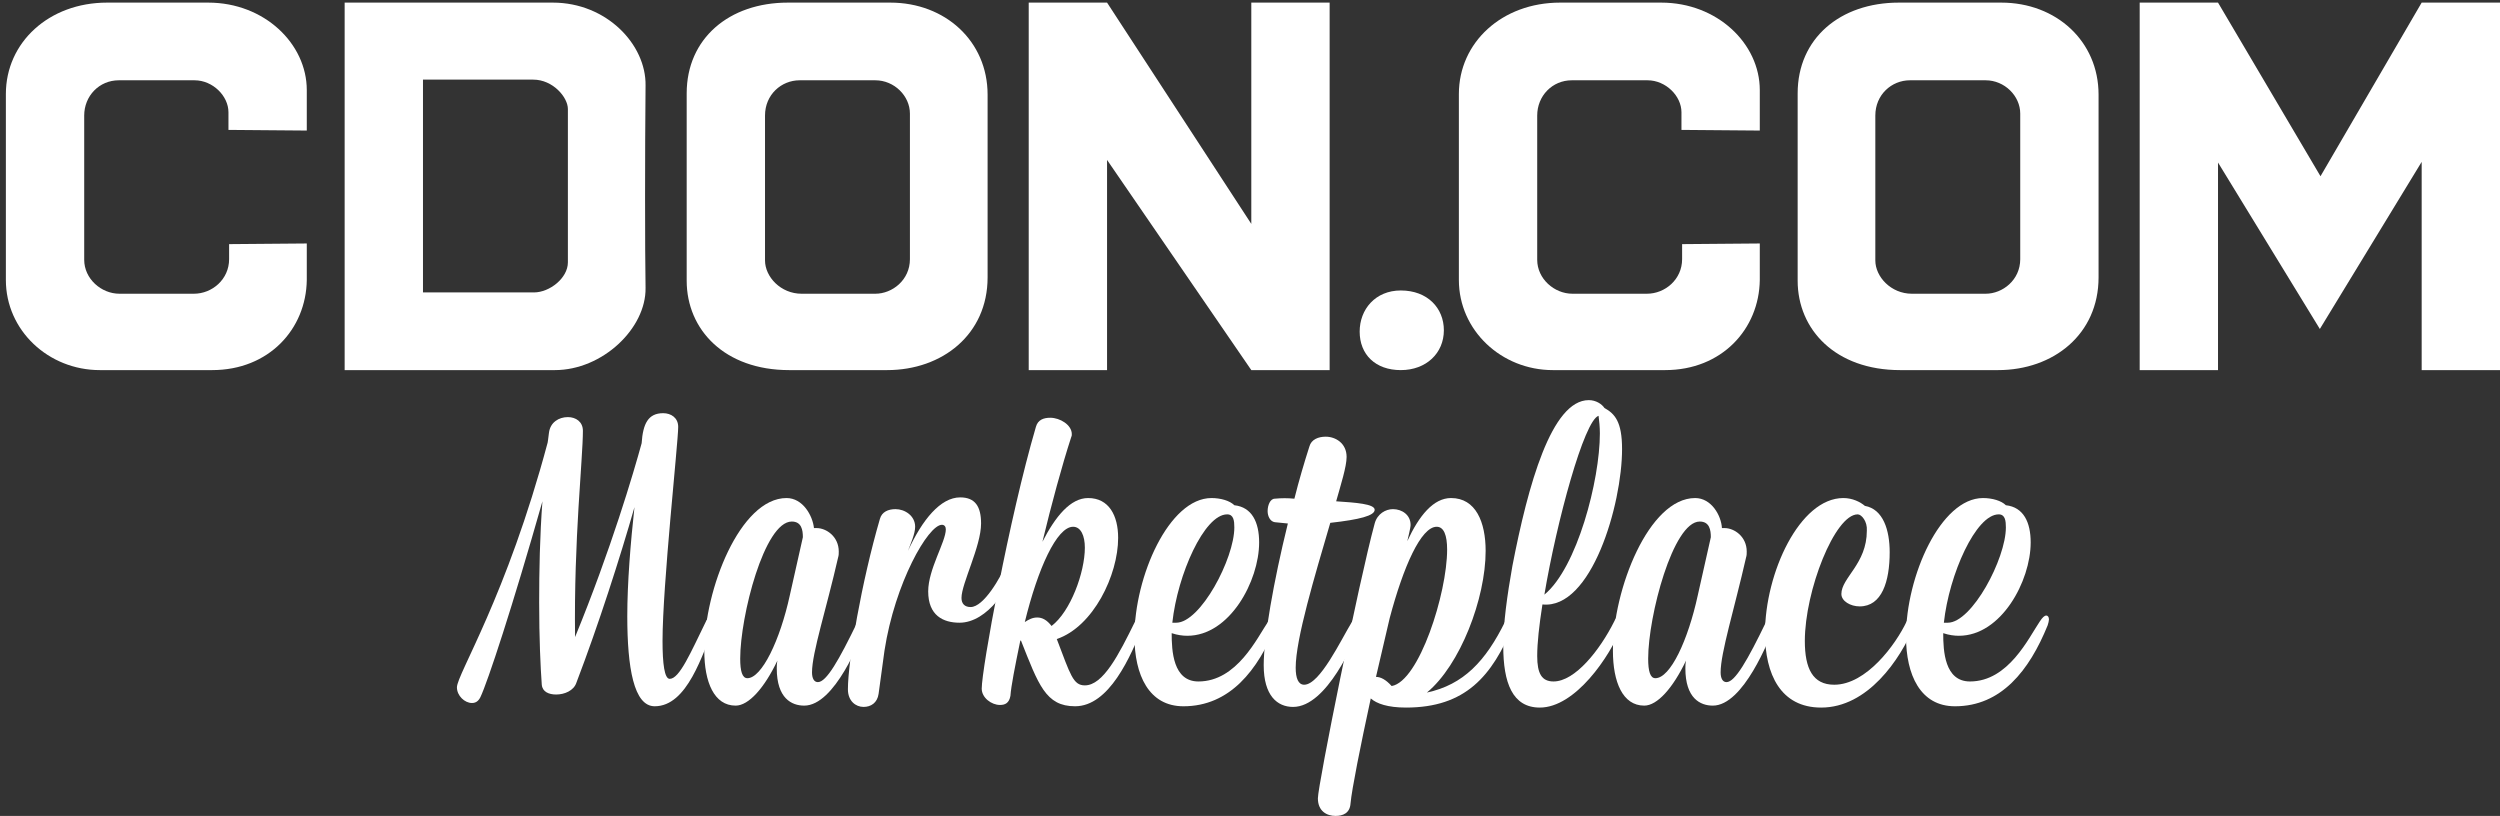 <?xml version="1.0" encoding="utf-8"?>
<!-- Generator: Adobe Illustrator 19.1.0, SVG Export Plug-In . SVG Version: 6.00 Build 0)  -->
<svg version="1.1" id="Lager_1" xmlns="http://www.w3.org/2000/svg" xmlns:xlink="http://www.w3.org/1999/xlink" x="0px" y="0px"
	 viewBox="-89 345.1 383 125" style="enable-background:new -89 345.1 383 125;" xml:space="preserve">
<rect x="-89" y="345.1" width="383" height="125" fill="#333333" stroke="none"/>
<style type="text/css">
	.st0{fill:#FFF;}
</style>
<g>
	<path class="st0" d="M-2,409c1.2,0,2.3,0.7,2.3,2.1c0,4.3-1.4,16.6-1.2,31.6c5.5-13.4,9-25.3,10.2-29.7c0.2-3,1-4.6,3.3-4.6
		c1.2,0,2.3,0.7,2.3,2.1c0,2.4-2.4,24.3-2.4,32.8c0,3.5,0.3,5.8,1.1,5.8c1.5,0,3.2-4,5.6-8.9c0.4-0.7,0.8-1.1,1.1-1.1
		c0.2,0,0.4,0.2,0.4,0.6c0,0.2-0.1,0.7-0.2,1.1c-1.9,4.6-4.2,12.5-9.2,12.5c-3.2,0-4.2-5.9-4.2-13.8c0-5.1,0.5-11.2,1.1-16.7
		c-2.2,7.7-5.5,18-8.9,26.9c-0.4,1.2-1.8,1.8-3.1,1.8c-1.1,0-2.1-0.4-2.2-1.5c-0.2-2.7-0.4-7.2-0.4-12.6c0-4.8,0.1-10.2,0.5-15.5
		c-4.6,16.2-8.4,27.7-9.5,30c-0.3,0.6-0.7,0.9-1.3,0.9c-1.1,0-2.3-1.1-2.3-2.4c0-2,7.6-13.9,13.9-37.5c0,0,0.1-0.6,0.2-1.5
		C-4.7,409.8-3.4,409-2,409L-2,409z"/>
	<path class="st0" d="M32,436.3l2-8.9c0-1.1-0.2-2.4-1.7-2.4c-4.2,0-7.9,14.5-7.9,21c0,1.9,0.3,3,1.1,3
		C27.7,449,30.5,443.2,32,436.3L32,436.3z M35.4,448.1c0,0.9,0.3,1.5,0.9,1.5c1.3,0,3.2-3.3,6.1-9.3c0.3-0.7,0.8-1.1,1.1-1.1
		c0.2,0,0.4,0.2,0.4,0.6c0,0.2-0.1,0.6-0.2,1.1c-0.9,2.2-4.8,12.3-9.5,12.3c-1.9,0-4.2-1.1-4.2-5.7c0-0.3,0-0.7,0.1-1.2
		c-2,4.2-4.4,6.9-6.4,6.9c-3.3,0-4.8-3.6-4.8-8.4c0-9.4,5.5-23.4,12.6-23.4c2.5,0,4,2.7,4.2,4.6h0.4c1.5,0,3.4,1.3,3.4,3.6
		c0,0.3,0,0.6-0.1,0.9C37.6,438.4,35.4,445.1,35.4,448.1L35.4,448.1z"/>
	<path class="st0" d="M45.6,451.4c-0.2,1.4-1.2,2-2.3,2c-1.2,0-2.4-0.9-2.4-2.7c0-4.3,2.1-16.5,4.9-26.1c0.3-1.1,1.3-1.5,2.4-1.5
		c1.4,0,3,1,3,2.7c0,1.1-0.7,2.6-1.1,3.7c2.2-4.8,5-8.2,8-8.2c2.3,0,3.2,1.4,3.2,4c0,3.5-3,9.2-3,11.4c0,0.9,0.5,1.4,1.4,1.4
		c2,0,4.6-4.5,5.6-6.9c0.4-0.9,0.8-1.5,1.2-1.5c0.7,0,0.4,1.3,0.3,1.7c-0.9,3.5-4.5,9.1-8.8,9.1c-2.5,0-4.8-1.1-4.8-4.8
		c0-3.4,2.7-7.6,2.7-9.5c0-0.4-0.2-0.7-0.6-0.7c-2.1,0-7.2,8.9-8.8,19.3L45.6,451.4L45.6,451.4z"/>
	<path class="st0" d="M75.4,425.8c-2.5,0-5.4,6.4-7.4,14.6c0.6-0.4,1.2-0.7,1.9-0.7c0.8,0,1.5,0.4,2.2,1.3c2.9-2.2,5.1-8.2,5.1-12
		C77.2,427.2,76.6,425.8,75.4,425.8L75.4,425.8z M64.2,453.1c-1.3,0-2.8-1.1-2.8-2.5c0-3,4.2-26.1,8.3-40.1c0.3-1.1,1.2-1.4,2.2-1.4
		c1.5,0,3.3,1.1,3.3,2.5c0,0.2,0,0.3-0.1,0.5c-1.4,4.3-3,10.2-4.4,16c2-3.9,4.3-6.7,7-6.7c3.2,0,4.6,2.7,4.6,6.1
		c0,5.7-3.8,13.6-9.4,15.5c2.1,5.5,2.5,7.1,4.3,7.1c2.8,0,5.2-4.7,7.7-9.8c0.3-0.7,0.8-1.1,1.2-1.1c0.2,0,0.3,0.1,0.3,0.4
		c0,0.2-0.1,0.6-0.2,1.1c-2,5.1-5.3,12.6-10.5,12.6c-4.5,0-5.6-3.3-8.3-10.1l-0.1,0.1c-0.8,3.9-1.4,6.9-1.5,8.4
		C65.6,452.8,65,453.1,64.2,453.1L64.2,453.1z"/>
	<path class="st0" d="M91.2,440.5c3.7,0,8.9-9.8,8.9-14.6c0-1-0.1-2-1.1-2c-3.5,0-7.6,9.2-8.4,16.6C90.9,440.5,91,440.5,91.2,440.5
		L91.2,440.5z M103.9,428.2c0,5.9-4.5,14.3-11,14.3c-0.7,0-1.5-0.1-2.4-0.4c0,2.7,0.2,7.4,4.1,7.4c5.9,0,9-6.7,10.7-9.2
		c0.4-0.6,0.7-0.9,1-0.9c0.2,0,0.4,0.2,0.4,0.6c0,0.2-0.1,0.6-0.2,0.9c-2.8,6.9-7.1,12.4-14.2,12.4c-5.3,0-7.5-4.8-7.5-10.7
		c0-9.2,5.3-21.2,11.8-21.2c1.4,0,2.8,0.4,3.5,1.1C102.8,422.8,103.9,425.1,103.9,428.2L103.9,428.2z"/>
	<path class="st0" d="M109.3,421.5c0.7-2.8,1.5-5.5,2.3-8c0.3-1.1,1.4-1.5,2.5-1.5c1.5,0,3.2,1,3.2,3.1c0,1.5-0.9,4.3-1.6,6.8
		c3,0.2,5.9,0.4,5.9,1.3c0,0.9-2.3,1.5-6.8,2c-2.4,8.2-5.3,17.8-5.3,22.2c0,1.6,0.4,2.6,1.3,2.6c2.4,0,5.6-6.8,7.3-9.6
		c0.4-0.7,0.7-1.1,1.1-1.1c0.2,0,0.4,0.2,0.4,0.7c0,0.2-0.1,0.6-0.2,1.1c-0.9,2.2-5.1,12.3-10.3,12.3c-2.4,0-4.5-1.7-4.5-6.4
		c0-4.1,1.5-12.8,3.7-21.7l-2-0.2c-0.7-0.1-1.1-0.9-1.1-1.7c0-0.9,0.4-1.9,1.1-1.9C107.3,421.4,108.3,421.4,109.3,421.5L109.3,421.5
		z"/>
	<path class="st0" d="M121.8,448.8c0.7,0,1.5,0.4,2.4,1.4c4.2-0.7,8.5-14.2,8.5-20.9c0-2.2-0.5-3.5-1.6-3.5c-2.4,0-5.1,6.1-7.2,14
		L121.8,448.8L121.8,448.8z M121,452.1c-1.6,7.4-2.9,13.9-3.1,16.1c-0.1,1.5-1.2,1.9-2.3,1.9c-1.3,0-2.7-0.7-2.7-2.7
		s6.3-33.3,8.7-42.1c0.4-1.5,1.7-2.2,2.8-2.2c1.4,0,2.7,0.9,2.7,2.4c0,0.2,0,0.4-0.5,2.5c1.8-3.9,4-6.6,6.7-6.6
		c3.8,0,5.3,3.7,5.3,8.1c0,7.3-3.9,17.5-9,21.7c5.6-1.2,9-4.8,12-10.9c0.3-0.7,0.7-1,1-1c0.2,0,0.4,0.2,0.4,0.7
		c0,0.3-0.1,0.6-0.2,0.9c-3.2,7.8-7.3,12.6-16.4,12.6C123.6,453.5,121.9,452.9,121,452.1L121,452.1z"/>
	<path class="st0" d="M147.6,436.2c5-4.1,8.5-17.5,8.5-24.7c0-1-0.1-1.9-0.2-2.7C153.7,409.5,149.5,424.9,147.6,436.2L147.6,436.2z
		 M156.8,407.6c1.6,0.9,2.7,2.1,2.7,6.3c0,8.5-4.7,24.6-12.2,23.8c-0.5,3.2-0.8,5.9-0.8,7.9c0,2.7,0.7,3.9,2.5,3.9
		c3.3,0,7.1-4.8,9.3-9.2c0.3-0.7,0.7-0.9,1-0.9c0.2,0,0.4,0.2,0.4,0.7c0,0.2-0.1,0.5-0.2,0.9c-1.9,4.8-7.2,12.5-12.6,12.5
		c-4.2,0-5.6-3.8-5.6-9.4c0-3.5,0.6-7.8,1.4-12.3c2.4-12.4,6-25.4,11.7-25.4C155.5,406.4,156.4,407,156.8,407.6L156.8,407.6z"/>
	<path class="st0" d="M171.1,436.3l2-8.9c0-1.1-0.2-2.4-1.7-2.4c-4.1,0-7.9,14.5-7.9,21c0,1.9,0.3,3,1.1,3
		C166.9,449,169.6,443.2,171.1,436.3L171.1,436.3z M174.6,448.1c0,0.9,0.3,1.5,0.9,1.5c1.3,0,3.2-3.3,6.1-9.3
		c0.3-0.7,0.8-1.1,1.1-1.1c0.2,0,0.4,0.2,0.4,0.6c0,0.2-0.1,0.6-0.2,1.1c-0.9,2.2-4.8,12.3-9.5,12.3c-1.9,0-4.2-1.1-4.2-5.7
		c0-0.3,0-0.7,0.1-1.2c-2,4.2-4.4,6.9-6.4,6.9c-3.3,0-4.8-3.6-4.8-8.4c0-9.4,5.5-23.4,12.6-23.4c2.5,0,4,2.7,4.1,4.6h0.4
		c1.5,0,3.4,1.3,3.4,3.6c0,0.3,0,0.6-0.1,0.9C176.7,438.4,174.6,445.1,174.6,448.1L174.6,448.1z"/>
	<path class="st0" d="M195.6,423.9c-3.5,0-8.1,11.7-8.1,19.4c0,4.2,1.2,6.7,4.5,6.7c4.9,0,9.4-6.1,11.1-9.7c0.3-0.7,0.7-0.9,1-0.9
		c0.2,0,0.4,0.2,0.4,0.6c0,0.2-0.1,0.6-0.2,0.9c-2.2,5.3-7.2,12.6-14.3,12.6c-6.2,0-8.6-5.1-8.6-11.4c0-9.2,5.3-20.7,12-20.7
		c1.4,0,2.6,0.6,3.3,1.2c2.8,0.5,3.8,3.7,3.8,7.1c0,4.5-1.2,8.3-4.6,8.3c-1.4,0-2.8-0.8-2.8-1.9c0-2.5,3.9-4.6,3.9-9.7
		C197.1,425,196.2,423.9,195.6,423.9L195.6,423.9z"/>
	<path class="st0" d="M209.4,440.5c3.7,0,8.9-9.8,8.9-14.6c0-1-0.1-2-1.1-2c-3.5,0-7.6,9.2-8.4,16.6
		C209.1,440.5,209.2,440.5,209.4,440.5L209.4,440.5z M222.1,428.2c0,5.9-4.5,14.3-11,14.3c-0.7,0-1.5-0.1-2.4-0.4
		c0,2.7,0.2,7.4,4.1,7.4c5.9,0,9-6.7,10.7-9.2c0.4-0.6,0.7-0.9,1-0.9c0.2,0,0.4,0.2,0.4,0.6c0,0.2-0.1,0.6-0.2,0.9
		c-2.8,6.9-7.1,12.4-14.2,12.4c-5.3,0-7.5-4.8-7.5-10.7c0-9.2,5.3-21.2,11.8-21.2c1.4,0,2.8,0.4,3.5,1.1
		C221,422.8,222.1,425.1,222.1,428.2L222.1,428.2z"/>
	<path class="st0" d="M-56.5,401.8c-0.8,0-16.5,0-17.2,0c-7.9,0-14.4-6.1-14.4-13.8c0-17,0-11.4,0-28.5c0-7.9,6.6-14,15.5-14
		c0.7,0,14.8,0,15.5,0c8.6,0,15.1,6.3,15.1,13.4c0,0.6,0,6.2,0,6.2l-12-0.1c0,0,0-1.5,0-2.7c0-2.5-2.4-4.9-5.2-4.9
		c-0.7,0-10.9,0-11.6,0c-3,0-5.3,2.4-5.3,5.4c0,4.5,0,14.7,0,22.1c0,2.9,2.6,5.2,5.4,5.2c0.8,0,10.7,0,11.4,0c2.8,0,5.4-2.2,5.4-5.3
		c0-1.1,0-1.3,0-2.3c0.1,0,11.9-0.1,11.9-0.1c0,0.5,0,3.4,0,5.6C-42.1,395.5-47.8,401.8-56.5,401.8"/>
	<path class="st0" d="M-2,361.8c0-1.8-2.3-4.5-5.3-4.5c-0.7,0-16.9,0-16.9,0v32.6c0,0,14.8,0,17,0c2.4,0,5.2-2.2,5.2-4.6
		C-2,368.4-2,378.9-2,361.8L-2,361.8z M-4,401.8c-0.7,0-32.2,0-32.2,0v-56.3c0,0,28.8,0,31.9,0c8.2,0,14.3,6.4,14.2,12.7
		c-0.1,10.2-0.1,25.1,0,31C10,395.4,3.3,401.8-4,401.8"/>
	<path class="st0" d="M50.4,362.5c0-2.7-2.4-5.1-5.3-5.1c-0.7,0-10.9,0-11.6,0c-2.8,0-5.3,2.2-5.3,5.4c0,17.1,0,17.2,0,22.2
		c0,2.5,2.4,5.1,5.6,5.1c0.8,0,10.5,0,11.3,0c2.6,0,5.3-2.1,5.3-5.3C50.4,367.7,50.4,376,50.4,362.5L50.4,362.5z M46.9,401.8
		c-0.8,0-14.3,0-15,0c-9.9,0-15.7-6.2-15.7-13.7c0-9.5,0-11.6,0-28.7c0-8.4,6.5-13.9,15.5-13.9c0.7,0,15,0,15.7,0
		c8.4,0,14.9,5.9,14.9,14.1c0,17,0,11,0,28C62.3,396.3,55.4,401.8,46.9,401.8"/>
	<polyline class="st0" points="102.7,401.8 80.6,369.6 80.6,401.8 68.6,401.8 68.6,345.5 80.6,345.5 102.7,379.4 102.7,345.5 
		114.7,345.5 114.7,401.8 102.7,401.8 	"/>
	<path class="st0" d="M125.6,401.8c-3.9,0-6.3-2.4-6.3-5.9c0-3.4,2.4-6.3,6.3-6.3c4.1,0,6.6,2.7,6.6,6.1
		C132.2,399.2,129.5,401.8,125.6,401.8"/>
	<path class="st0" d="M166.1,401.8c-0.8,0-16.5,0-17.2,0c-7.9,0-14.4-6.1-14.4-13.8c0-17,0-11.4,0-28.5c0-7.9,6.6-14,15.5-14
		c0.7,0,14.8,0,15.5,0c8.6,0,15.1,6.3,15.1,13.4c0,0.6,0,6.2,0,6.2l-12-0.1c0,0,0-1.5,0-2.7c0-2.5-2.4-4.9-5.2-4.9
		c-0.7,0-10.9,0-11.6,0c-3,0-5.3,2.4-5.3,5.4c0,4.5,0,14.7,0,22.1c0,2.9,2.6,5.2,5.4,5.2c0.8,0,10.7,0,11.4,0c2.8,0,5.4-2.2,5.4-5.3
		c0-1.1,0-1.3,0-2.3c0.1,0,11.9-0.1,11.9-0.1c0,0.5,0,3.4,0,5.6C180.5,395.5,174.8,401.8,166.1,401.8"/>
	<path class="st0" d="M220.5,362.5c0-2.7-2.4-5.1-5.3-5.1c-0.7,0-10.9,0-11.6,0c-2.8,0-5.3,2.2-5.3,5.4c0,17.1,0,17.2,0,22.2
		c0,2.5,2.4,5.1,5.6,5.1c0.8,0,10.5,0,11.3,0c2.6,0,5.3-2.1,5.3-5.3C220.5,367.7,220.5,376,220.5,362.5L220.5,362.5z M217.1,401.8
		c-0.8,0-14.3,0-15,0c-9.9,0-15.7-6.2-15.7-13.7c0-9.5,0-11.6,0-28.7c0-8.4,6.5-13.9,15.5-13.9c0.7,0,15,0,15.7,0
		c8.4,0,14.9,5.9,14.9,14.1c0,17,0,11,0,28C232.5,396.3,225.6,401.8,217.1,401.8"/>
	<polyline class="st0" points="282,401.8 282,369.9 266.4,395.5 250.8,370 250.8,401.8 238.8,401.8 238.8,345.5 250.8,345.5 
		266.5,372.1 282,345.5 294,345.5 294,401.8 282,401.8 	"/>
</g>
</svg>
